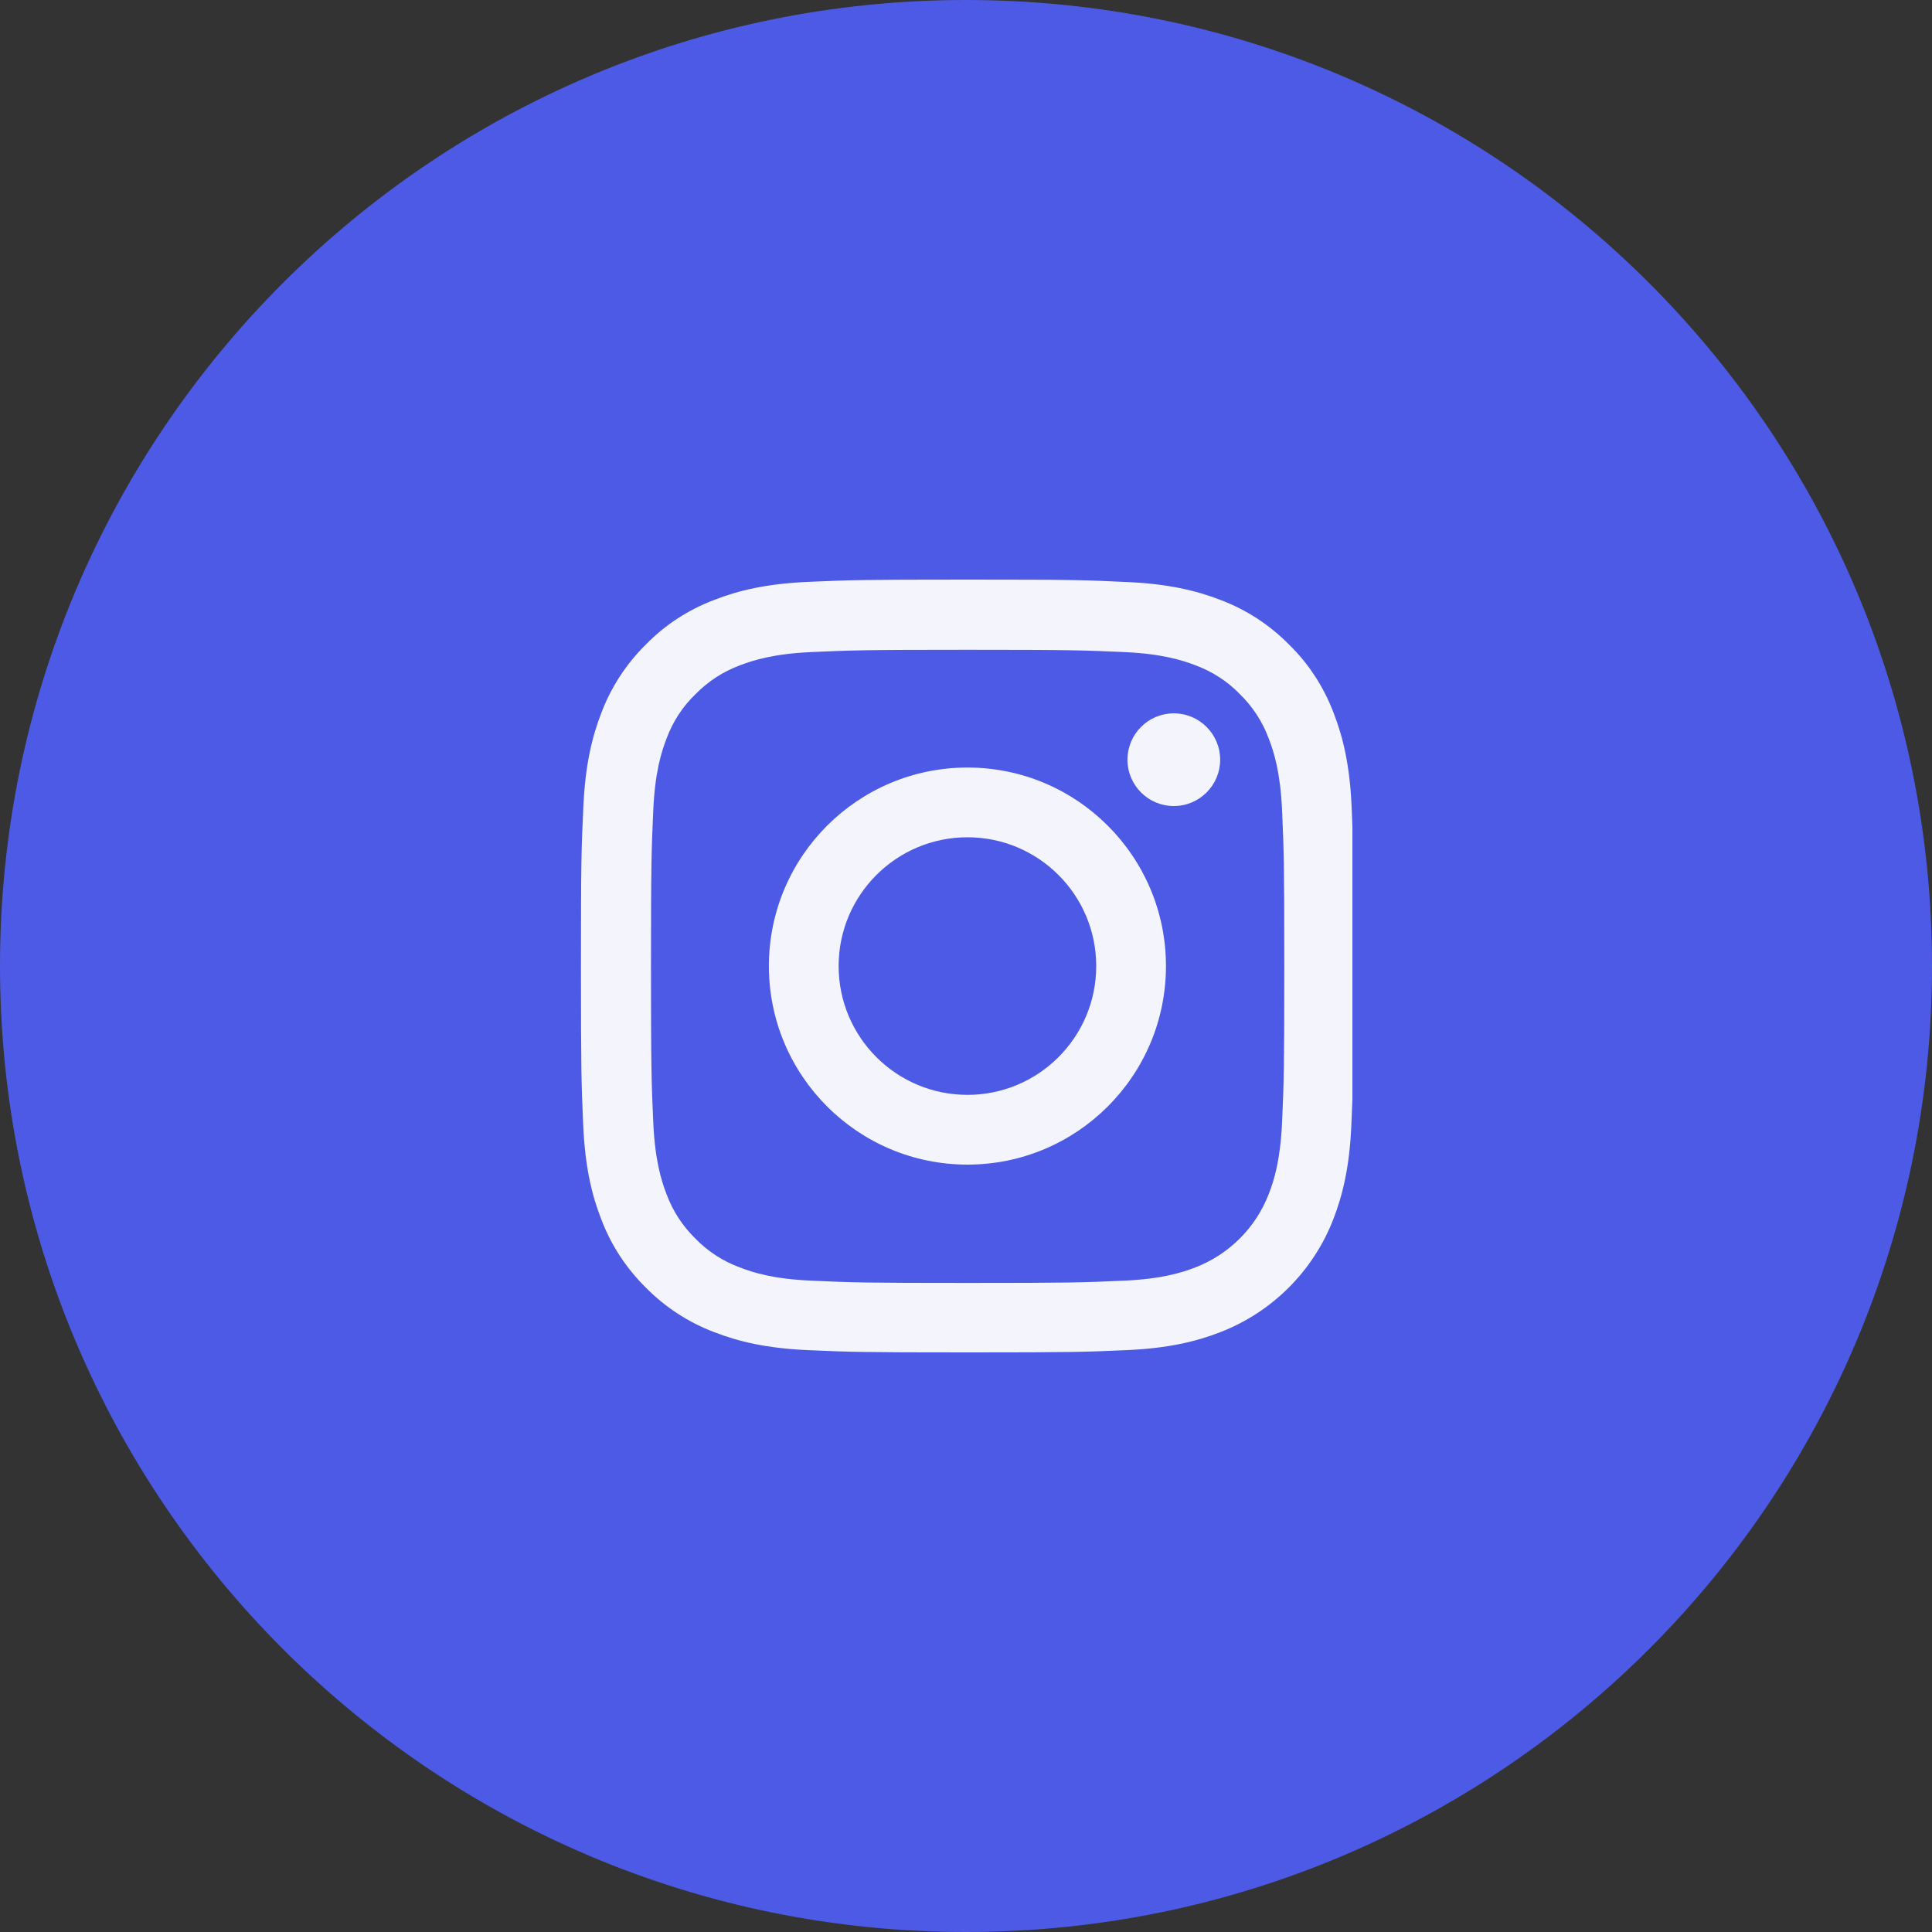 <svg width="40" height="40" viewBox="0 0 40 40" fill="none" xmlns="http://www.w3.org/2000/svg">
<rect x="0" y="0" width="40" height="40" fill="#333333" stroke="none"/>
<path d="M40 20C40 25.523 37.761 30.523 34.142 34.142C30.523 37.761 25.523 40 20 40C14.477 40 9.477 37.761 5.858 34.142C2.239 30.523 0 25.523 0 20C0 14.477 2.239 9.477 5.858 5.858C9.477 2.239 14.477 0 20 0C25.523 0 30.523 2.239 34.142 5.858C37.761 9.477 40 14.477 40 20Z" fill="#4D5AE5"/>
<g clip-path="url(#clip0_504585_1129)">
<path d="M27.984 16.704C27.947 15.854 27.809 15.269 27.612 14.763C27.409 14.225 27.097 13.744 26.687 13.344C26.287 12.938 25.803 12.622 25.271 12.422C24.762 12.225 24.18 12.087 23.33 12.05C22.474 12.009 22.202 12 20.03 12C17.857 12 17.585 12.009 16.732 12.047C15.882 12.084 15.297 12.222 14.791 12.419C14.254 12.622 13.772 12.934 13.372 13.344C12.966 13.744 12.65 14.229 12.45 14.76C12.253 15.269 12.116 15.851 12.078 16.701C12.037 17.557 12.028 17.829 12.028 20.001C12.028 22.174 12.037 22.446 12.075 23.299C12.112 24.149 12.25 24.734 12.447 25.24C12.65 25.778 12.966 26.259 13.372 26.659C13.772 27.065 14.257 27.381 14.788 27.581C15.297 27.778 15.879 27.916 16.729 27.953C17.582 27.991 17.854 28 20.027 28C22.199 28 22.471 27.991 23.324 27.953C24.174 27.916 24.759 27.778 25.265 27.581C26.34 27.165 27.19 26.315 27.606 25.24C27.803 24.73 27.941 24.149 27.978 23.299C28.016 22.446 28.025 22.174 28.025 20.001C28.025 17.829 28.022 17.557 27.984 16.704ZM26.544 23.236C26.509 24.018 26.378 24.44 26.268 24.721C26 25.418 25.446 25.971 24.749 26.24C24.468 26.35 24.043 26.481 23.265 26.515C22.421 26.553 22.168 26.562 20.033 26.562C17.898 26.562 17.642 26.553 16.801 26.515C16.02 26.481 15.598 26.35 15.316 26.24C14.969 26.112 14.654 25.909 14.397 25.643C14.132 25.384 13.928 25.071 13.8 24.724C13.691 24.443 13.56 24.018 13.525 23.24C13.488 22.396 13.478 22.142 13.478 20.008C13.478 17.873 13.488 17.617 13.525 16.776C13.56 15.994 13.691 15.572 13.8 15.291C13.928 14.944 14.132 14.629 14.4 14.372C14.66 14.107 14.972 13.903 15.319 13.775C15.601 13.666 16.026 13.535 16.804 13.5C17.648 13.463 17.901 13.453 20.036 13.453C22.174 13.453 22.427 13.463 23.268 13.5C24.049 13.535 24.471 13.666 24.753 13.775C25.099 13.903 25.415 14.107 25.671 14.372C25.937 14.632 26.14 14.944 26.268 15.291C26.378 15.572 26.509 15.998 26.544 16.776C26.581 17.62 26.59 17.873 26.59 20.008C26.59 22.142 26.581 22.392 26.544 23.236Z" fill="#F4F4FD"/>
<path d="M20.03 15.891C17.761 15.891 15.919 17.732 15.919 20.001C15.919 22.271 17.761 24.112 20.03 24.112C22.299 24.112 24.14 22.271 24.14 20.001C24.14 17.732 22.299 15.891 20.03 15.891ZM20.03 22.668C18.558 22.668 17.363 21.474 17.363 20.001C17.363 18.529 18.558 17.335 20.03 17.335C21.502 17.335 22.696 18.529 22.696 20.001C22.696 21.474 21.502 22.668 20.03 22.668Z" fill="#F4F4FD"/>
<path d="M25.262 15.729C25.262 16.259 24.832 16.688 24.302 16.688C23.773 16.688 23.343 16.259 23.343 15.729C23.343 15.199 23.773 14.769 24.302 14.769C24.832 14.769 25.262 15.199 25.262 15.729Z" fill="#F4F4FD"/>
</g>
<defs>
<clipPath id="clip0_504585_1129">
<rect width="16" height="16" fill="white" transform="translate(12 12)"/>
</clipPath>
</defs>
</svg>
